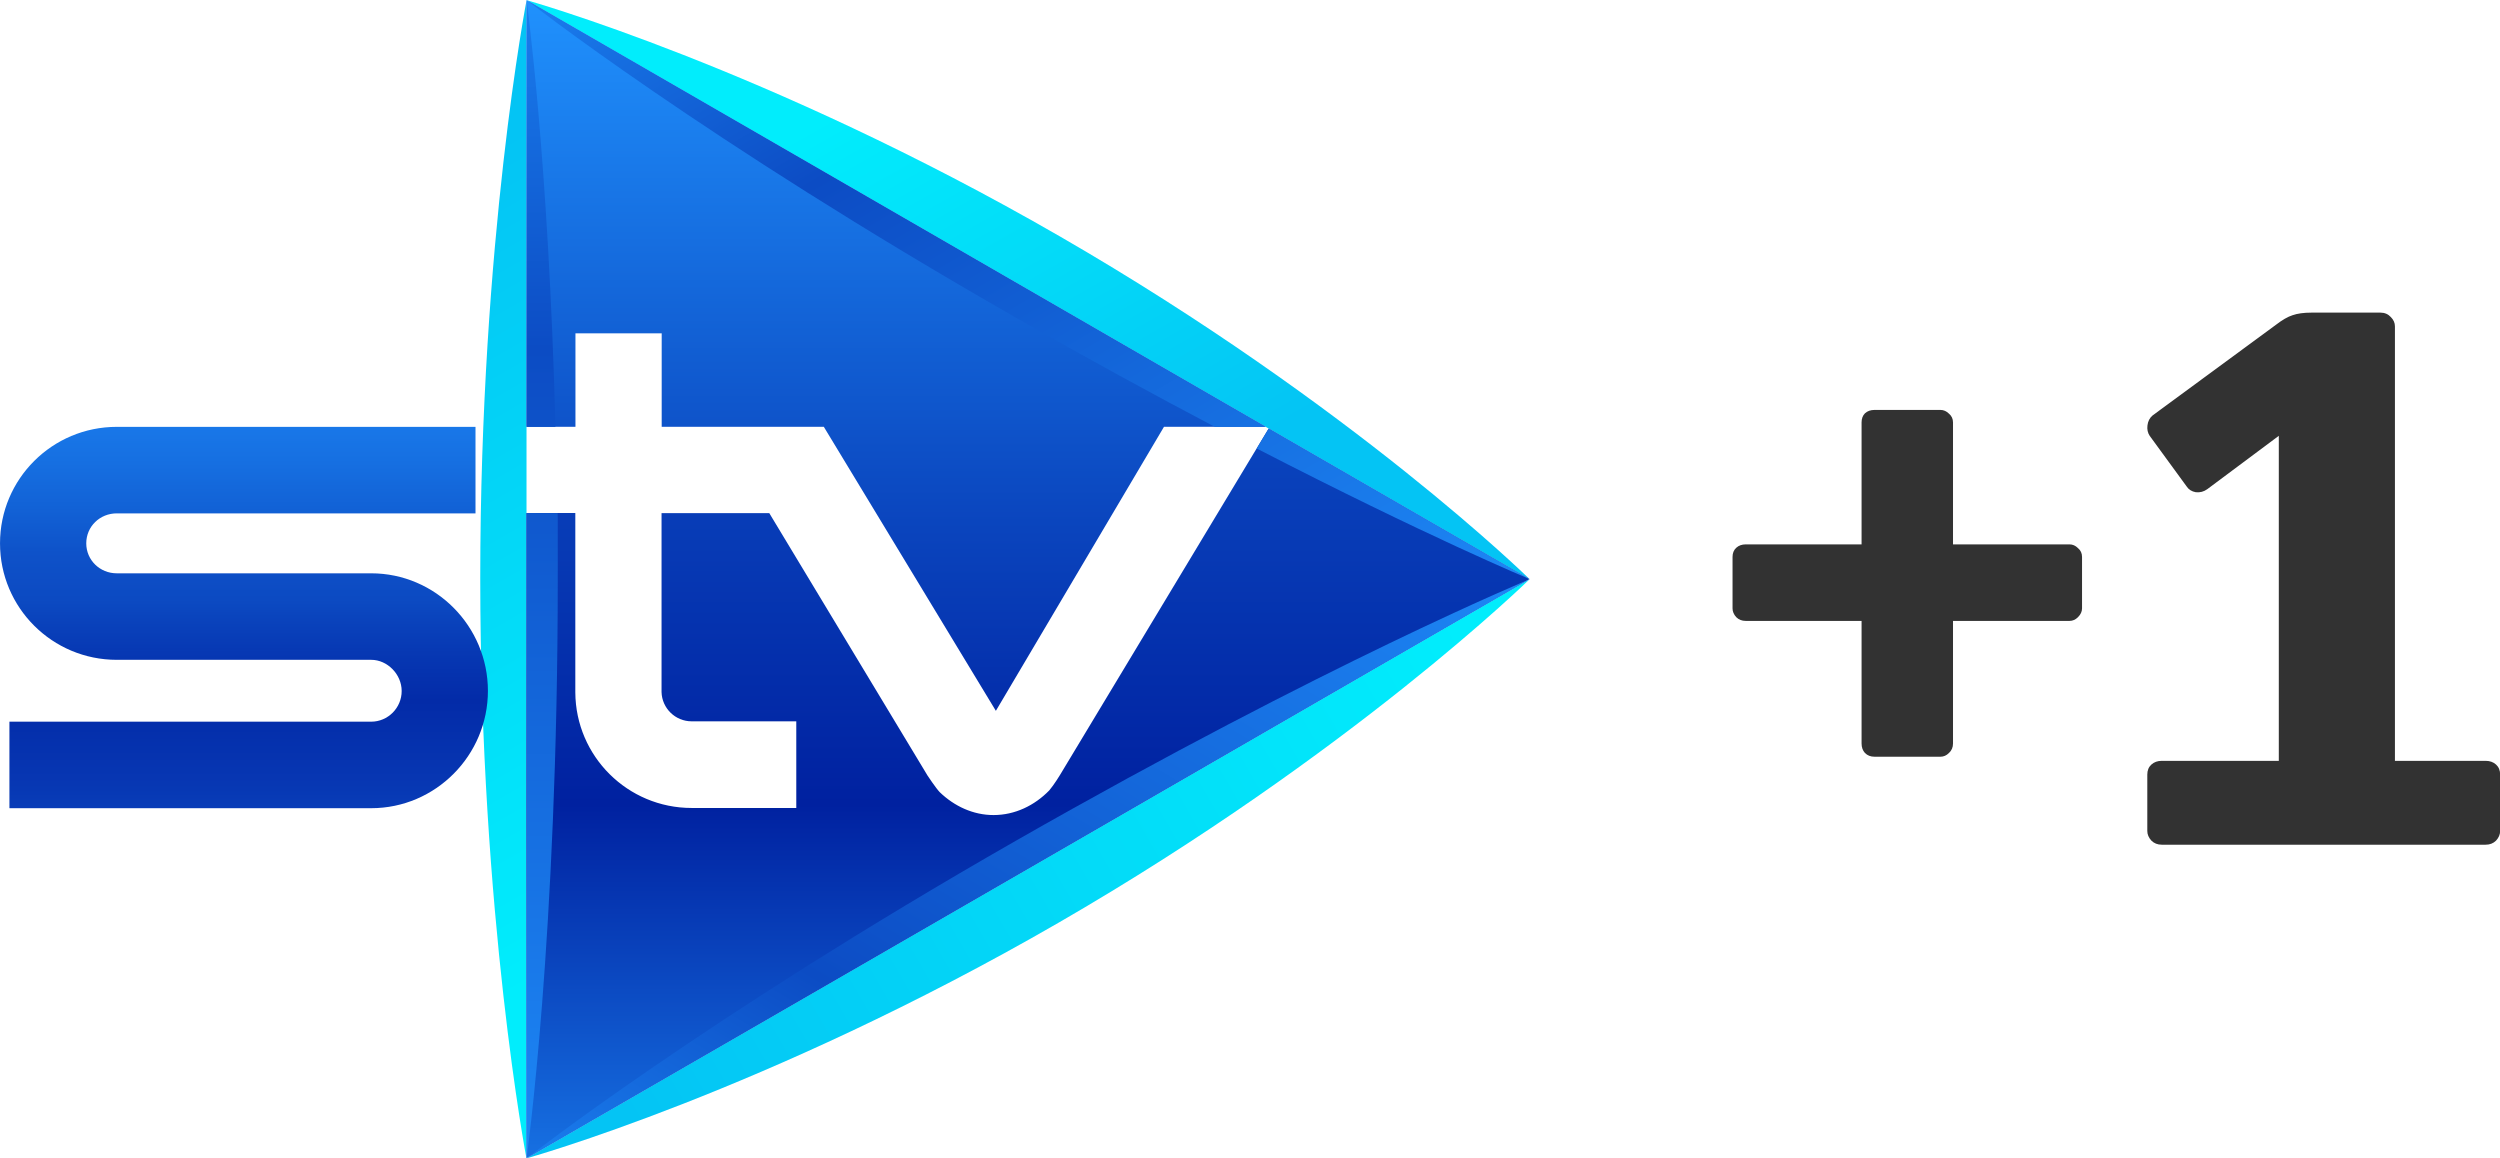 <svg width="1307.4" height="605.77" version="1.1" viewBox="0 0 1307.4 605.77" xmlns="http://www.w3.org/2000/svg" xmlns:xlink="http://www.w3.org/1999/xlink">
 <defs>
  <linearGradient id="linearGradient17457" x1=".499" x2=".499" y1=".96" y2=".049">
   <stop stop-color="#1d87f5" offset="0"/>
   <stop stop-color="#0c4cc4" offset=".699"/>
   <stop stop-color="#1a7eee" offset="1"/>
  </linearGradient>
  <linearGradient id="linearGradient2724">
   <stop stop-color="#04c4f4" offset="0"/>
   <stop stop-color="#03d7f7" offset=".448"/>
   <stop stop-color="#01edfc" offset="1"/>
  </linearGradient>
  <linearGradient id="linearGradient3561" x1="30.897" x2="86.881" y1="94.202" y2="75.572" gradientTransform="matrix(9.377 0 0 5.414 -4.987 -1000.9)" gradientUnits="userSpaceOnUse" xlink:href="#linearGradient2724"/>
  <linearGradient id="linearGradient3563" x1="188.41" x2="188.7" y1="2.056" y2="14.713" gradientTransform="matrix(1.423 0 0 35.686 -4.988 -1000.9)" gradientUnits="userSpaceOnUse" xlink:href="#linearGradient2724"/>
  <linearGradient id="linearGradient3565" x1="44.05" x2="71.385" y1="14.059" y2="41.871" gradientTransform="matrix(9.377 0 0 5.414 -4.916 -1000.7)" gradientUnits="userSpaceOnUse">
   <stop stop-color="#01edfc" offset="0"/>
   <stop stop-color="#03d7f7" offset=".552"/>
   <stop stop-color="#04c4f4" offset="1"/>
  </linearGradient>
  <linearGradient id="linearGradient3567" x1="65.175" x2="65.175" y1="-.116" y2="86.327" gradientTransform="matrix(7.265 0 0 6.987 -4.916 -.855)" gradientUnits="userSpaceOnUse">
   <stop stop-color="#2092fe" offset="0"/>
   <stop stop-color="#0a44bd" offset=".461"/>
   <stop stop-color="#0021a0" offset=".699"/>
   <stop stop-color="#166fe1" offset="1"/>
  </linearGradient>
  <linearGradient id="linearGradient3569" x1="64.95" x2="64.95" y1="-.15" y2="99.29" gradientTransform="matrix(8.353 0 0 6.076 -4.916 -.855)" gradientUnits="userSpaceOnUse">
   <stop stop-color="#166fe1" offset="0"/>
   <stop stop-color="#0021a0" offset=".699"/>
   <stop stop-color="#166fe1" offset="1"/>
  </linearGradient>
  <linearGradient id="linearGradient3571" x1="16.436" x2="16.436" y1="28.188" y2="75.439" gradientTransform="matrix(8.059 0 0 6.299 -4.916 -1000.8)" gradientUnits="userSpaceOnUse">
   <stop stop-color="#1979ea" offset=".137"/>
   <stop stop-color="#1979ea" offset=".143"/>
   <stop stop-color="#166fe1" offset=".22"/>
   <stop stop-color="#1262d6" offset=".298"/>
   <stop stop-color="#0e52c9" offset=".377"/>
   <stop stop-color="#0c4ac2" offset=".459"/>
   <stop stop-color="#0739b4" offset=".547"/>
   <stop stop-color="#032ba8" offset=".637"/>
   <stop stop-color="#0737b3" offset=".784"/>
   <stop stop-color="#0941bb" offset=".86"/>
  </linearGradient>
  <linearGradient id="linearGradient3573" x1="14.403" x2="14.403" y1="20.273" y2=".491" gradientTransform="matrix(1.657 0 0 30.622 251.52 -1015)" gradientUnits="userSpaceOnUse" xlink:href="#linearGradient17457"/>
  <linearGradient id="linearGradient3575" x1="58.074" x2="1.781" y1="2.141" y2="57.751" gradientTransform="matrix(9.318 0 0 5.447 258.78 -708.78)" gradientUnits="userSpaceOnUse" xlink:href="#linearGradient17457"/>
  <linearGradient id="linearGradient3577" x1="58.074" x2="1.789" y1="58.375" y2="2.786" gradientTransform="matrix(9.319 0 0 5.447 258.71 -1015.1)" gradientUnits="userSpaceOnUse" xlink:href="#linearGradient17457"/>
 </defs>
 <path d="m906.05 318.16v-26.92q0-3.011 1.949-4.782 1.948-1.771 4.958-1.771h60.569v-63.757q0-3.011 1.771-4.782 1.949-1.771 4.959-1.771h34.535q2.479 0 4.428 1.948 2.125 1.771 2.125 4.605v63.757h60.923q2.479 0 4.428 1.948 2.125 1.771 2.125 4.605v26.92q0 2.479-2.125 4.605-1.949 1.948-4.428 1.948h-60.923v64.111q0 3.011-2.125 4.959-1.949 1.948-4.428 1.948h-34.535q-3.01 0-4.959-1.948-1.771-1.948-1.771-4.959v-64.111h-60.569q-3.01 0-4.958-1.948-1.949-2.125-1.949-4.605z" fill="#323232" stroke-width="9.068" style="white-space:pre"/>
 <path d="m1208.8 163.49c-4.01 0-7.308 0.452-9.895 1.357-2.458 0.776-5.37 2.458-8.733 5.045l-64.422 47.347c-1.552 1.294-2.457 3.039-2.715 5.238-0.259 2.07 0.128 3.881 1.163 5.434l19.405 26.583c1.035 1.552 2.587 2.523 4.657 2.911 2.199 0.259 4.204-0.258 6.014-1.552l37.45-27.942v169.98h-61.202c-2.199 0-4.009 0.649-5.432 1.942-1.423 1.294-2.136 3.038-2.136 5.238v29.496c0 1.811 0.713 3.491 2.136 5.043 1.423 1.423 3.233 2.134 5.432 2.134h169.38c2.199 0 4.009-0.711 5.432-2.134 1.423-1.552 2.136-3.232 2.136-5.043v-29.496c0-2.199-0.713-3.944-2.136-5.238-1.423-1.294-3.233-1.942-5.432-1.942h-47.448v-227.22c0-1.811-0.712-3.428-2.134-4.851-1.423-1.552-3.233-2.329-5.432-2.329z" fill="#323232" stroke-width="9.935" style="white-space:pre"/>
 <g transform="translate(0 1e3)">
  <path d="m275.31-394.23s124.83-34.628 278.09-123.12c153.26-88.493 246.53-179.76 246.53-179.76z" fill="url(#linearGradient3561)" stroke-width="7.125"/>
  <path d="m275.38-999.93s-24.225 125.26-24.225 302.24c0 176.99 24.154 303.46 24.154 303.46z" fill="url(#linearGradient3563)" stroke-width="7.125"/>
  <path d="m799.93-697.11s-92.269-90.702-245.53-179.19c-153.33-88.493-279.02-123.62-279.02-123.62z" fill="url(#linearGradient3565)" stroke-width="7.125" style="mix-blend-mode:normal"/>
  <g transform="matrix(1 0 0 1 0 -999.93)" stroke-width="7.124">
   <path d="m300.94 174.26h45.098v48.873h84.78l89.981 148.54 87.915-148.54h53.148l-386.5-223.14v223.14h25.577z" fill="url(#linearGradient3567)"/>
   <path d="m663.43 224.06-109.15 181.24s-3.063 5.058-5.557 7.979c-7.694 7.908-17.954 12.895-29.139 12.895-10.687 0-20.518-4.631-28.141-11.969-1.995-2.066-6.341-8.62-6.341-8.62l-82.786-137.29h-56.354v93.544c0.214 8.478 7.196 15.317 15.745 15.317h54.715v45.311h-54.715c-33.485 0-60.629-27.002-60.842-60.415v-93.828h-25.577v337.41l524.57-302.86z" fill="url(#linearGradient3569)"/>
  </g>
  <path d="m300.96-776.77h-25.579v-223.16l386.53 223.16h-53.224l-87.781 148.63-89.989-148.63h-84.859v-48.949h-45.173zm362.59 0.926-109.16 181.26s-3.064 5.059-5.558 7.98c-7.695 7.909-17.955 12.896-29.141 12.896-10.688 0-20.52-4.631-28.144-11.97-2.066-2.066-6.341-8.621-6.341-8.621l-82.793-137.3h-56.359v93.552c0.214 8.55 7.196 15.319 15.746 15.319h54.72v45.315h-54.72c-33.488 0-60.634-27.004-60.848-60.42v-93.837h-25.579v337.44l524.62-302.89z" fill="none" stroke-width="7.125"/>
  <path d="m194.09-700.18c-0.071 0-0.071 0 0 0h-133.02c-8.835 0-15.96-6.911-15.96-15.675 0-8.835 7.125-15.675 15.96-15.675h187.6v-45.244h-187.6c-33.701 0-61.062 27.218-61.062 60.919s27.36 60.919 61.062 60.919h133.1c8.336 0 15.889 7.481 15.889 16.316 0 8.835-7.196 16.031-15.96 16.031h-189.17v45.244h189.17c33.701 0 61.062-27.645 61.062-61.347 0-33.773-27.36-61.489-61.062-61.489z" fill="url(#linearGradient3571)" stroke-width="7.125"/>
  <path d="m275.38-999.93v223.16h15.088c-3.547-139.32-15.088-223.16-15.088-223.16zm0 268.26v337.44s16.305-115.9 16.305-302.85v-32.032l-0.066-2.555z" fill="url(#linearGradient3573)" stop-color="#000000" stroke-width="7.123" style="-inkscape-stroke:none;font-variation-settings:normal"/>
  <path d="m800-697.11s-105.87 43.716-268.94 136.9c-163.07 93.185-255.68 165.99-255.68 165.99z" fill="url(#linearGradient3575)" stop-color="#000000" stroke-width="7.124" style="-inkscape-stroke:none;font-variation-settings:normal"/>
  <path d="m275.38-1e3s92.602 72.803 255.67 165.99c38.15 21.8 73.015 40.783 104.28 57.242h26.685zm388.14 224.09c-2.097 3.489-4.199 6.975-6.3 10.463 88.921 45.901 142.78 68.332 142.78 68.332z" fill="url(#linearGradient3577)" stop-color="#000000" stroke-width="7.125" style="-inkscape-stroke:none;font-variation-settings:normal"/>
 </g>
</svg>
